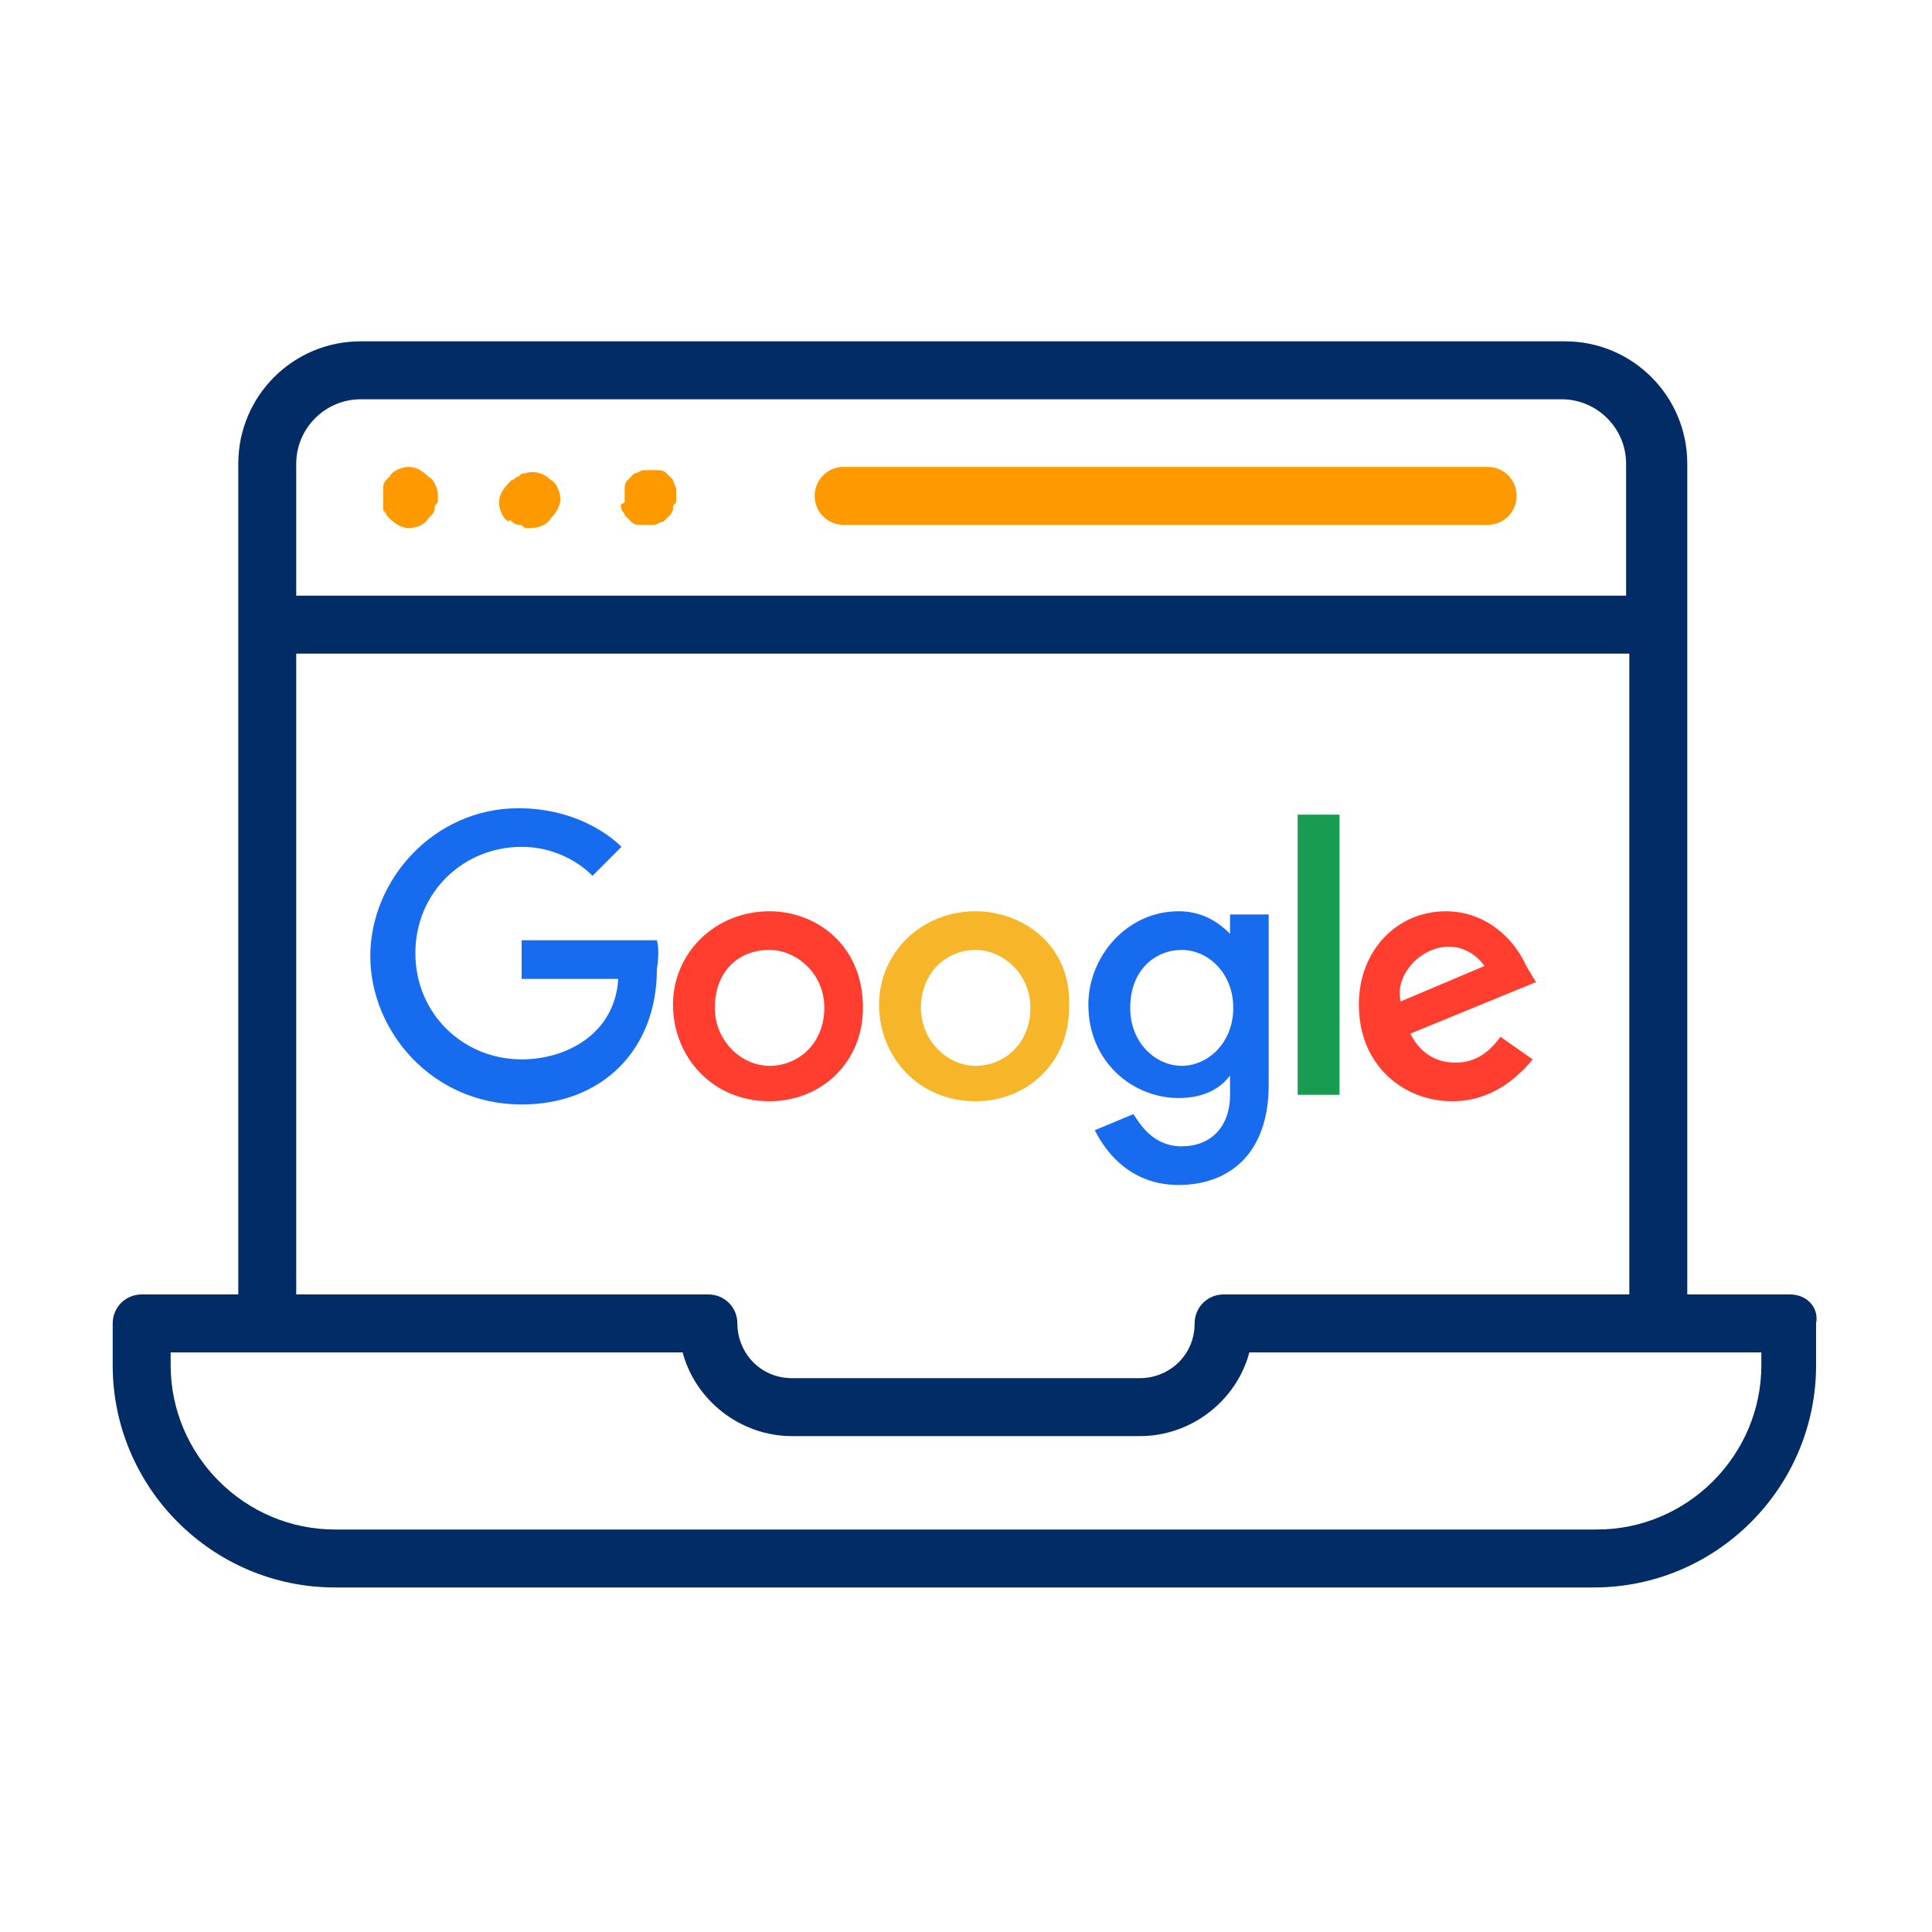 <?xml version="1.0" encoding="utf-8"?>
<!-- Generator: Adobe Illustrator 27.1.1, SVG Export Plug-In . SVG Version: 6.00 Build 0)  -->
<svg version="1.1" id="Layer_1" xmlns="http://www.w3.org/2000/svg" xmlns:xlink="http://www.w3.org/1999/xlink" x="0px" y="0px"
	 viewBox="0 0 60 60" style="enable-background:new 0 0 60 60;" xml:space="preserve">
<style type="text/css">
	.st0{fill:#012C66;}
	.st1{fill:#FF9900;}
	.st2{fill-rule:evenodd;clip-rule:evenodd;fill:#176BEF;}
	.st3{fill-rule:evenodd;clip-rule:evenodd;fill:#FF3E30;}
	.st4{fill-rule:evenodd;clip-rule:evenodd;fill:#F7B529;}
	.st5{fill-rule:evenodd;clip-rule:evenodd;fill:#179C52;}
</style>
<path class="st0" d="M55.6,40.2h-3.2V14.4c0-2.1-1.7-3.8-3.8-3.8H11.2c-2.1,0-3.8,1.7-3.8,3.8v25.8h-3c-0.5,0-0.9,0.4-0.9,0.9l0,0
	v1.3c0,3.8,3.1,6.9,6.9,6.9h39.1c3.8,0,6.9-3.1,6.9-6.9v-1.3C56.5,40.6,56.1,40.2,55.6,40.2L55.6,40.2L55.6,40.2z M11.2,12.4h37.3
	c1.1,0,2,0.9,2,2v4.1H9.2v-4.1C9.2,13.3,10.1,12.4,11.2,12.4z M9.2,20.3h41.4v19.9H38c-0.5,0-0.9,0.4-0.9,0.9v0c0,1-0.8,1.7-1.7,1.7
	H24.6c-1,0-1.7-0.8-1.7-1.7c0-0.5-0.4-0.9-0.9-0.9c0,0,0,0,0,0H9.2L9.2,20.3z M54.7,42.4c0,2.8-2.3,5.1-5.1,5.1H10.4
	c-2.8,0-5.1-2.3-5.1-5.1V42h15.9c0.4,1.5,1.8,2.6,3.4,2.6h10.8c1.6,0,3-1.1,3.4-2.6h15.9C54.7,42,54.7,42.4,54.7,42.4z"/>
<path class="st1" d="M11.9,15.8c0,0.1,0.1,0.1,0.1,0.2c0,0,0.1,0.1,0.1,0.1c0.2,0.2,0.4,0.3,0.6,0.3c0.2,0,0.5-0.1,0.6-0.3
	c0,0,0.1-0.1,0.1-0.1c0,0,0.1-0.1,0.1-0.2c0-0.1,0-0.1,0.1-0.2c0-0.1,0-0.1,0-0.2c0-0.2-0.1-0.5-0.3-0.6c-0.2-0.2-0.4-0.3-0.6-0.3
	c-0.2,0-0.5,0.1-0.6,0.3c0,0-0.1,0.1-0.1,0.1c-0.1,0.1-0.1,0.2-0.1,0.3c0,0.1,0,0.1,0,0.2c0,0.1,0,0.1,0,0.2
	C11.9,15.7,11.9,15.7,11.9,15.8z M15.9,16.2c0,0,0.1,0.1,0.2,0.1c0.1,0,0.1,0,0.2,0.1c0.1,0,0.1,0,0.2,0c0.2,0,0.5-0.1,0.6-0.3
	c0.2-0.2,0.3-0.4,0.3-0.6c0-0.2-0.1-0.5-0.3-0.6c-0.2-0.2-0.5-0.3-0.8-0.2c-0.1,0-0.1,0-0.2,0.1c-0.1,0-0.1,0.1-0.2,0.1
	c0,0-0.1,0.1-0.1,0.1c-0.2,0.2-0.3,0.4-0.3,0.6c0,0.2,0.1,0.5,0.3,0.6C15.8,16.1,15.9,16.2,15.9,16.2L15.9,16.2z M19.3,15.8
	c0,0.1,0.1,0.1,0.1,0.2c0,0,0.1,0.1,0.1,0.1c0,0,0.1,0.1,0.1,0.1c0.1,0.1,0.2,0.1,0.3,0.1c0.1,0,0.1,0,0.2,0c0.1,0,0.1,0,0.2,0
	c0.1,0,0.2-0.1,0.3-0.1c0,0,0.1-0.1,0.1-0.1c0,0,0.1-0.1,0.1-0.1c0,0,0.1-0.1,0.1-0.2c0-0.1,0-0.1,0.1-0.2c0-0.1,0-0.2,0-0.4
	c0-0.1-0.1-0.2-0.1-0.3c0,0-0.1-0.1-0.1-0.1c0,0-0.1-0.1-0.1-0.1c-0.1-0.1-0.2-0.1-0.3-0.1c-0.1,0-0.2,0-0.4,0
	c-0.1,0-0.2,0.1-0.3,0.1c0,0-0.1,0.1-0.1,0.1c0,0-0.1,0.1-0.1,0.1c-0.1,0.1-0.1,0.2-0.1,0.3c0,0.1,0,0.2,0,0.4
	C19.2,15.7,19.3,15.7,19.3,15.8z M26.2,16.3h20c0.5,0,0.9-0.4,0.9-0.9c0-0.5-0.4-0.9-0.9-0.9h-20c-0.5,0-0.9,0.4-0.9,0.9
	C25.3,15.9,25.7,16.3,26.2,16.3z"/>
<path class="st2" d="M20.4,29.2h-4.2v1.2h3c-0.1,1.7-1.6,2.5-3,2.5c-1.8,0-3.3-1.4-3.3-3.3c0-1.9,1.5-3.3,3.3-3.3
	c1.4,0,2.2,0.9,2.2,0.9l0.9-0.9c0,0-1.1-1.2-3.2-1.2c-2.6,0-4.6,2.2-4.6,4.6c0,2.3,1.9,4.6,4.7,4.6c2.5,0,4.2-1.7,4.2-4.2
	C20.5,29.5,20.4,29.2,20.4,29.2L20.4,29.2z"/>
<path class="st3" d="M23.9,29.5c0.8,0,1.7,0.7,1.7,1.8c0,1.1-0.8,1.8-1.7,1.8c-0.9,0-1.7-0.8-1.7-1.8C22.2,30.2,22.9,29.5,23.9,29.5
	z M23.9,28.3c-1.7,0-3,1.3-3,2.9c0,1.6,1.2,3,3,3c1.6,0,2.9-1.2,2.9-2.9C26.8,29.3,25.3,28.3,23.9,28.3z"/>
<path class="st4" d="M30.3,29.5c0.8,0,1.7,0.7,1.7,1.8c0,1.1-0.8,1.8-1.7,1.8c-0.9,0-1.7-0.8-1.7-1.8C28.6,30.2,29.4,29.5,30.3,29.5
	z M30.3,28.3c-1.7,0-3,1.3-3,2.9c0,1.6,1.2,3,3,3c1.6,0,2.9-1.2,2.9-2.9C33.3,29.3,31.7,28.3,30.3,28.3z"/>
<path class="st2" d="M36.7,29.5c0.8,0,1.6,0.7,1.6,1.8c0,1.1-0.8,1.8-1.6,1.8c-0.8,0-1.6-0.7-1.6-1.8C35.1,30.1,35.9,29.5,36.7,29.5
	z M36.6,28.3c-1.6,0-2.8,1.4-2.8,2.9c0,1.8,1.4,2.9,2.8,2.9c0.8,0,1.3-0.3,1.6-0.7v0.6c0,1-0.6,1.6-1.5,1.6c-0.9,0-1.3-0.7-1.5-1
	L34,35.1c0.4,0.8,1.2,1.7,2.6,1.7c1.6,0,2.8-1,2.8-3.1v-5.3h-1.2V29C37.8,28.6,37.3,28.3,36.6,28.3z"/>
<path class="st3" d="M45,29.4c0.5,0,0.9,0.3,1.1,0.6l-2.6,1.1C43.3,30.3,44.1,29.4,45,29.4z M44.9,28.3c-1.5,0-2.7,1.2-2.7,2.9
	c0,1.9,1.4,3,2.9,3c1.2,0,2-0.7,2.5-1.3l-1-0.7c-0.3,0.4-0.7,0.8-1.4,0.8c-0.8,0-1.2-0.5-1.4-0.9l3.9-1.6L47.4,30
	C47,29.1,46.1,28.3,44.9,28.3L44.9,28.3z"/>
<path class="st5" d="M40.3,34h1.3v-8.7h-1.3V34z"/>
</svg>
